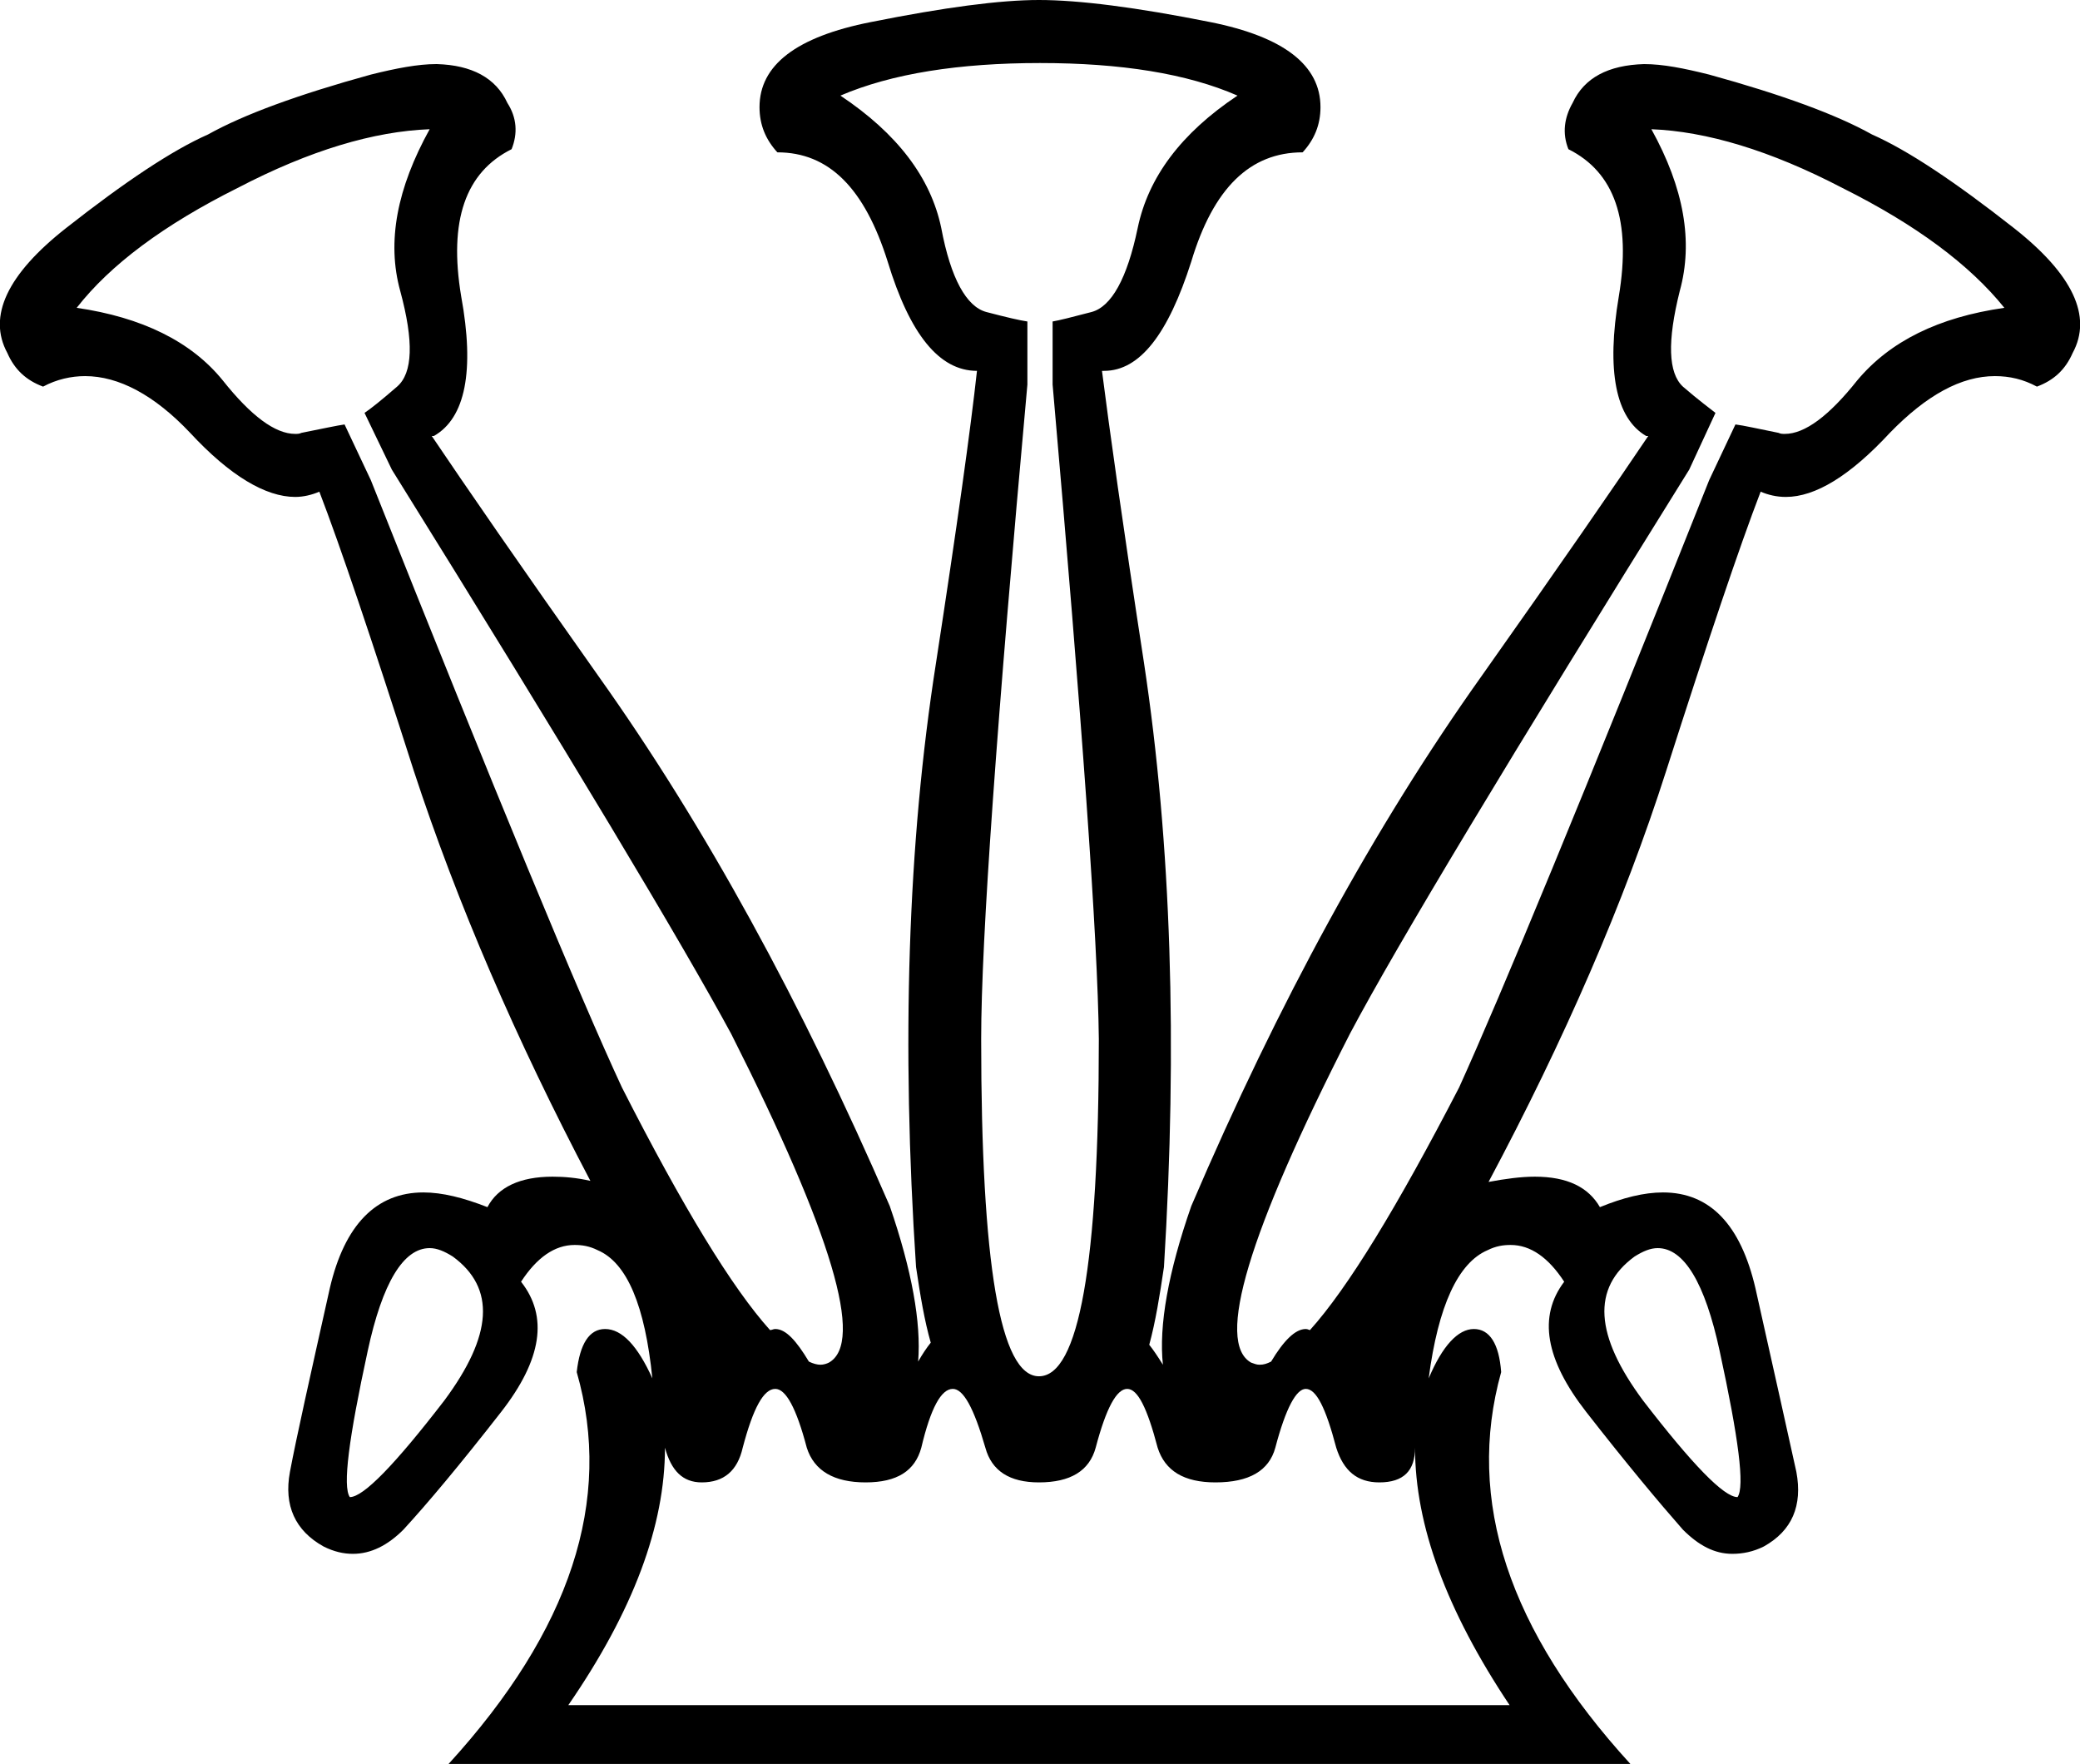 <?xml version='1.0' encoding ='UTF-8' standalone='no'?>
<svg width='19.8' height='16.79' xmlns='http://www.w3.org/2000/svg' xmlns:xlink='http://www.w3.org/1999/xlink'  version='1.1' >
<path style='fill:black; stroke:none' d=' M 15.72 1.23  C 16.24 1.25 16.85 1.43 17.54 1.79  C 18.24 2.14 18.75 2.52 19.08 2.93  C 18.45 3.02 17.99 3.25 17.68 3.62  C 17.41 3.96 17.18 4.13 16.99 4.13  C 16.97 4.13 16.95 4.13 16.93 4.12  C 16.73 4.08 16.6 4.05 16.52 4.04  L 16.27 4.57  C 15.08 7.56 14.28 9.49 13.89 10.35  C 13.3 11.49 12.83 12.26 12.47 12.66  C 12.46 12.66 12.45 12.65 12.43 12.65  C 12.33 12.65 12.22 12.76 12.1 12.96  C 12.06 12.98 12.03 12.99 11.99 12.99  C 11.96 12.99 11.94 12.98 11.91 12.97  C 11.57 12.78 11.88 11.74 12.85 9.84  C 13.3 8.99 14.38 7.2 16.08 4.47  L 16.33 3.93  C 16.28 3.89 16.17 3.81 16.02 3.68  C 15.88 3.55 15.87 3.25 15.99 2.77  C 16.12 2.3 16.03 1.79 15.72 1.23  Z  M 4.09 1.23  C 3.78 1.79 3.68 2.3 3.81 2.77  C 3.94 3.25 3.93 3.55 3.78 3.68  C 3.63 3.81 3.53 3.89 3.47 3.93  L 3.73 4.47  C 5.43 7.2 6.5 8.99 6.96 9.84  C 7.92 11.74 8.23 12.78 7.89 12.97  C 7.87 12.98 7.84 12.99 7.81 12.99  C 7.78 12.99 7.74 12.98 7.7 12.96  C 7.58 12.76 7.48 12.65 7.38 12.65  C 7.36 12.65 7.35 12.66 7.33 12.66  C 6.97 12.26 6.5 11.49 5.92 10.35  C 5.52 9.49 4.72 7.56 3.53 4.57  L 3.28 4.04  C 3.21 4.05 3.07 4.08 2.87 4.12  C 2.85 4.13 2.83 4.13 2.81 4.13  C 2.62 4.13 2.39 3.96 2.12 3.62  C 1.82 3.25 1.35 3.02 0.73 2.93  C 1.05 2.52 1.56 2.14 2.26 1.79  C 2.95 1.43 3.56 1.25 4.09 1.23  Z  M 9.9 0.6  C 10.67 0.6 11.3 0.7 11.78 0.91  C 11.24 1.27 10.93 1.69 10.83 2.17  C 10.73 2.65 10.58 2.92 10.39 2.97  C 10.2 3.02 10.08 3.05 10.02 3.06  L 10.02 3.66  C 10.3 6.86 10.45 8.94 10.46 9.89  C 10.46 12.03 10.27 13.1 9.89 13.1  C 9.52 13.1 9.34 12.03 9.34 9.89  C 9.34 8.94 9.49 6.86 9.78 3.66  L 9.78 3.06  C 9.71 3.05 9.58 3.02 9.39 2.97  C 9.2 2.92 9.05 2.65 8.96 2.17  C 8.86 1.69 8.54 1.27 8 0.91  C 8.49 0.7 9.13 0.6 9.9 0.6  Z  M 4.09 11.88  C 4.16 11.88 4.23 11.91 4.31 11.96  C 4.72 12.26 4.69 12.71 4.23 13.33  C 3.76 13.94 3.46 14.25 3.33 14.25  C 3.26 14.15 3.32 13.69 3.5 12.86  C 3.64 12.21 3.84 11.88 4.09 11.88  C 4.09 11.88 4.09 11.88 4.09 11.88  Z  M 15.78 11.88  C 15.78 11.88 15.78 11.88 15.78 11.88  C 16.03 11.88 16.23 12.21 16.37 12.86  C 16.55 13.69 16.61 14.15 16.54 14.25  C 16.41 14.25 16.11 13.94 15.64 13.33  C 15.18 12.71 15.15 12.26 15.56 11.96  C 15.64 11.91 15.71 11.88 15.78 11.88  Z  M 12.43 13.22  C 12.53 13.22 12.62 13.4 12.72 13.78  C 12.79 14 12.92 14.11 13.13 14.11  C 13.36 14.11 13.47 14 13.47 13.78  C 13.47 14.52 13.77 15.33 14.37 16.23  L 5.41 16.23  C 6.03 15.33 6.33 14.52 6.33 13.78  C 6.39 14 6.5 14.11 6.68 14.11  C 6.89 14.11 7.02 14 7.07 13.78  C 7.17 13.4 7.27 13.22 7.38 13.22  C 7.48 13.22 7.58 13.4 7.68 13.78  C 7.75 14 7.94 14.11 8.24 14.11  C 8.54 14.11 8.71 14 8.77 13.78  C 8.86 13.4 8.96 13.22 9.07 13.22  C 9.17 13.22 9.27 13.4 9.38 13.78  C 9.44 14 9.61 14.11 9.89 14.11  C 10.19 14.11 10.37 14 10.43 13.78  C 10.53 13.4 10.63 13.22 10.73 13.22  C 10.83 13.22 10.92 13.4 11.02 13.78  C 11.09 14 11.27 14.11 11.57 14.11  C 11.89 14.11 12.08 14 12.14 13.78  C 12.24 13.4 12.34 13.22 12.43 13.22  Z  M 9.89 0  C 9.52 0 8.99 0.07 8.29 0.21  C 7.58 0.35 7.23 0.62 7.23 1.02  C 7.23 1.19 7.29 1.33 7.4 1.45  C 7.89 1.45 8.23 1.79 8.45 2.49  C 8.66 3.18 8.94 3.53 9.3 3.53  C 9.24 4.08 9.11 5.01 8.91 6.31  C 8.64 8.03 8.58 9.94 8.72 12.06  C 8.76 12.33 8.8 12.57 8.86 12.78  C 8.82 12.83 8.78 12.89 8.74 12.96  C 8.77 12.59 8.68 12.09 8.47 11.48  C 7.63 9.54 6.71 7.86 5.7 6.44  C 4.95 5.38 4.42 4.61 4.11 4.15  L 4.13 4.15  C 4.43 3.98 4.52 3.53 4.39 2.82  C 4.27 2.1 4.43 1.64 4.87 1.42  C 4.93 1.27 4.92 1.12 4.83 0.98  C 4.72 0.74 4.49 0.62 4.16 0.61  C 4.16 0.61 4.16 0.61 4.15 0.61  C 3.98 0.61 3.77 0.65 3.53 0.71  C 2.84 0.9 2.32 1.09 1.98 1.28  C 1.64 1.43 1.19 1.73 0.63 2.17  C 0.07 2.61 -0.12 3.01 0.07 3.36  C 0.14 3.52 0.25 3.62 0.41 3.68  C 0.54 3.61 0.68 3.58 0.81 3.58  C 1.13 3.58 1.47 3.76 1.81 4.12  C 2.19 4.53 2.53 4.73 2.81 4.73  C 2.89 4.73 2.97 4.71 3.04 4.68  C 3.24 5.2 3.54 6.09 3.94 7.34  C 4.35 8.59 4.91 9.89 5.62 11.24  C 5.49 11.21 5.37 11.2 5.26 11.2  C 4.95 11.2 4.74 11.3 4.64 11.49  C 4.41 11.4 4.21 11.35 4.03 11.35  C 3.58 11.35 3.28 11.66 3.14 12.26  C 2.95 13.11 2.82 13.69 2.76 14.01  C 2.7 14.33 2.81 14.57 3.08 14.72  C 3.18 14.77 3.27 14.79 3.36 14.79  C 3.53 14.79 3.69 14.71 3.84 14.56  C 4.07 14.31 4.38 13.94 4.77 13.44  C 5.16 12.94 5.22 12.53 4.96 12.2  C 5.11 11.97 5.28 11.85 5.47 11.85  C 5.54 11.85 5.61 11.86 5.69 11.9  C 5.97 12.02 6.14 12.43 6.21 13.12  C 6.07 12.81 5.92 12.65 5.76 12.65  C 5.61 12.65 5.52 12.79 5.49 13.06  C 5.84 14.28 5.43 15.52 4.27 16.79  L 15.52 16.79  C 14.36 15.52 13.95 14.28 14.29 13.06  C 14.27 12.79 14.18 12.65 14.03 12.65  C 13.88 12.65 13.73 12.81 13.6 13.12  C 13.69 12.43 13.88 12.02 14.16 11.9  C 14.24 11.86 14.31 11.85 14.38 11.85  C 14.57 11.85 14.74 11.97 14.89 12.2  C 14.64 12.53 14.71 12.94 15.1 13.44  C 15.49 13.94 15.8 14.31 16.02 14.56  C 16.17 14.71 16.32 14.79 16.49 14.79  C 16.59 14.79 16.69 14.77 16.79 14.72  C 17.06 14.57 17.16 14.33 17.1 14.01  C 17.03 13.69 16.9 13.11 16.71 12.26  C 16.57 11.66 16.28 11.35 15.83 11.35  C 15.65 11.35 15.45 11.4 15.23 11.49  C 15.12 11.3 14.92 11.2 14.61 11.2  C 14.48 11.2 14.33 11.22 14.17 11.25  C 14.89 9.9 15.46 8.59 15.86 7.34  C 16.26 6.09 16.56 5.2 16.76 4.68  C 16.83 4.71 16.91 4.73 17 4.73  C 17.28 4.73 17.61 4.53 17.99 4.12  C 18.34 3.76 18.67 3.58 18.99 3.58  C 19.13 3.58 19.26 3.61 19.39 3.68  C 19.55 3.62 19.66 3.52 19.73 3.36  C 19.92 3.01 19.73 2.61 19.17 2.17  C 18.61 1.73 18.16 1.43 17.82 1.28  C 17.48 1.09 16.96 0.9 16.27 0.71  C 16.03 0.65 15.83 0.61 15.65 0.61  C 15.65 0.61 15.65 0.61 15.65 0.61  C 15.31 0.62 15.08 0.74 14.97 0.98  C 14.89 1.12 14.87 1.27 14.93 1.42  C 15.37 1.64 15.53 2.1 15.41 2.82  C 15.29 3.53 15.38 3.98 15.67 4.15  L 15.69 4.15  C 15.38 4.61 14.85 5.38 14.1 6.44  C 13.09 7.86 12.17 9.54 11.34 11.48  C 11.12 12.11 11.03 12.62 11.07 12.99  C 11.02 12.91 10.98 12.85 10.94 12.8  C 11 12.58 11.04 12.33 11.08 12.06  C 11.21 9.94 11.15 8.03 10.89 6.31  C 10.69 5.01 10.56 4.08 10.49 3.53  L 10.51 3.53  C 10.85 3.53 11.12 3.18 11.34 2.49  C 11.55 1.79 11.9 1.45 12.4 1.45  C 12.51 1.33 12.57 1.19 12.57 1.02  C 12.57 0.62 12.22 0.35 11.52 0.21  C 10.82 0.07 10.27 0 9.89 0  Z '/></svg>
